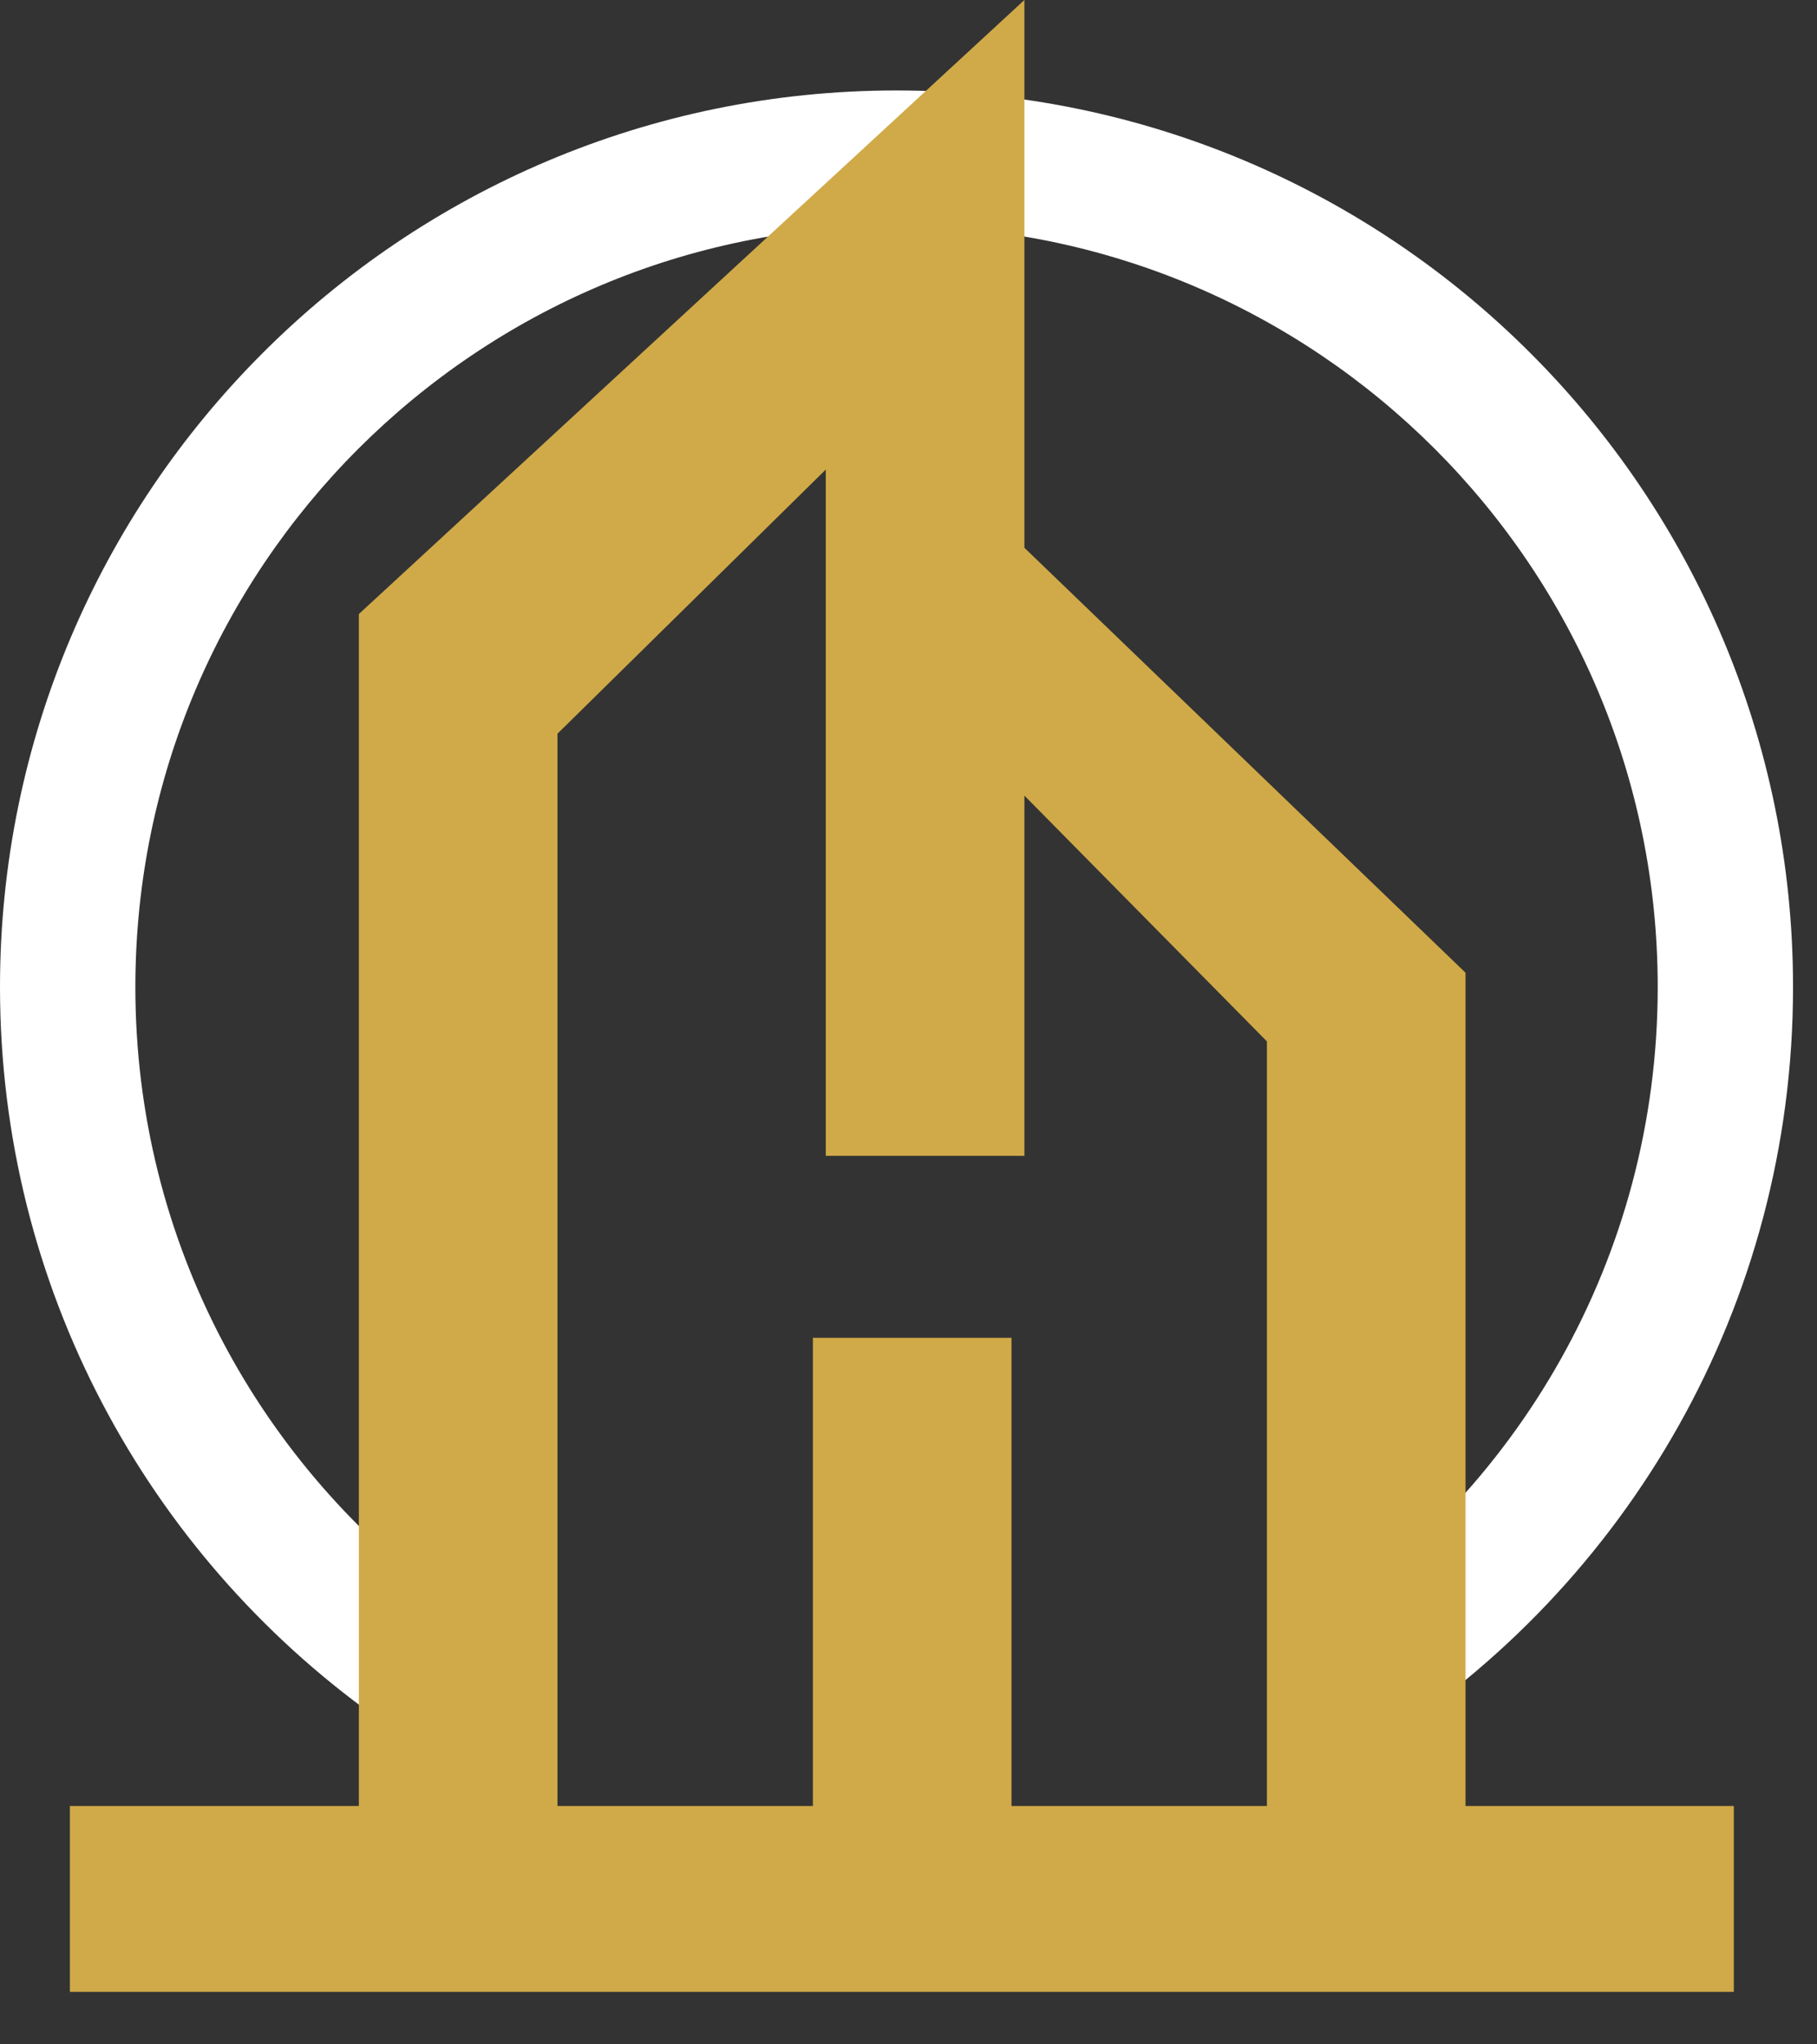 <svg width="32" height="36" viewBox="0 0 32 36" fill="none" xmlns="http://www.w3.org/2000/svg">
<rect x="0" y="0" width="32" height="36" fill="#333333" stroke="none"/>
<path d="M7.984 28.283C6.288 27.066 4.887 25.462 3.911 23.603C2.936 21.744 2.384 19.632 2.384 17.382C2.384 13.677 3.882 10.333 6.31 7.903C8.74 5.476 12.084 3.977 15.789 3.977C19.495 3.978 22.839 5.476 25.268 7.903C27.696 10.333 29.194 13.677 29.195 17.382C29.194 19.769 28.573 22.001 27.484 23.94C26.395 25.879 24.835 27.521 22.962 28.709L24.239 30.722C26.445 29.322 28.278 27.392 29.562 25.108C30.846 22.825 31.578 20.184 31.578 17.382C31.578 13.026 29.809 9.071 26.953 6.218C24.1 3.363 20.145 1.593 15.789 1.593C11.433 1.593 7.478 3.362 4.625 6.218C1.769 9.071 -0 13.026 2.47974e-07 17.382C-0 20.024 0.651 22.521 1.801 24.711C2.951 26.902 4.598 28.787 6.595 30.219L7.984 28.282L7.984 28.283Z" fill="white"/>
<path d="M9.818 12.92L14.543 8.269V20.354H18.041V14.01L22.312 18.338V31.803H17.814V23.558H14.316V31.803H9.818V12.92ZM25.81 31.803V17.129L18.041 9.646V4.953V0L6.32 10.813V31.803H1.231V35.075H30.535V31.803H25.81V31.803Z" fill="#D0AA48"/>
</svg>
